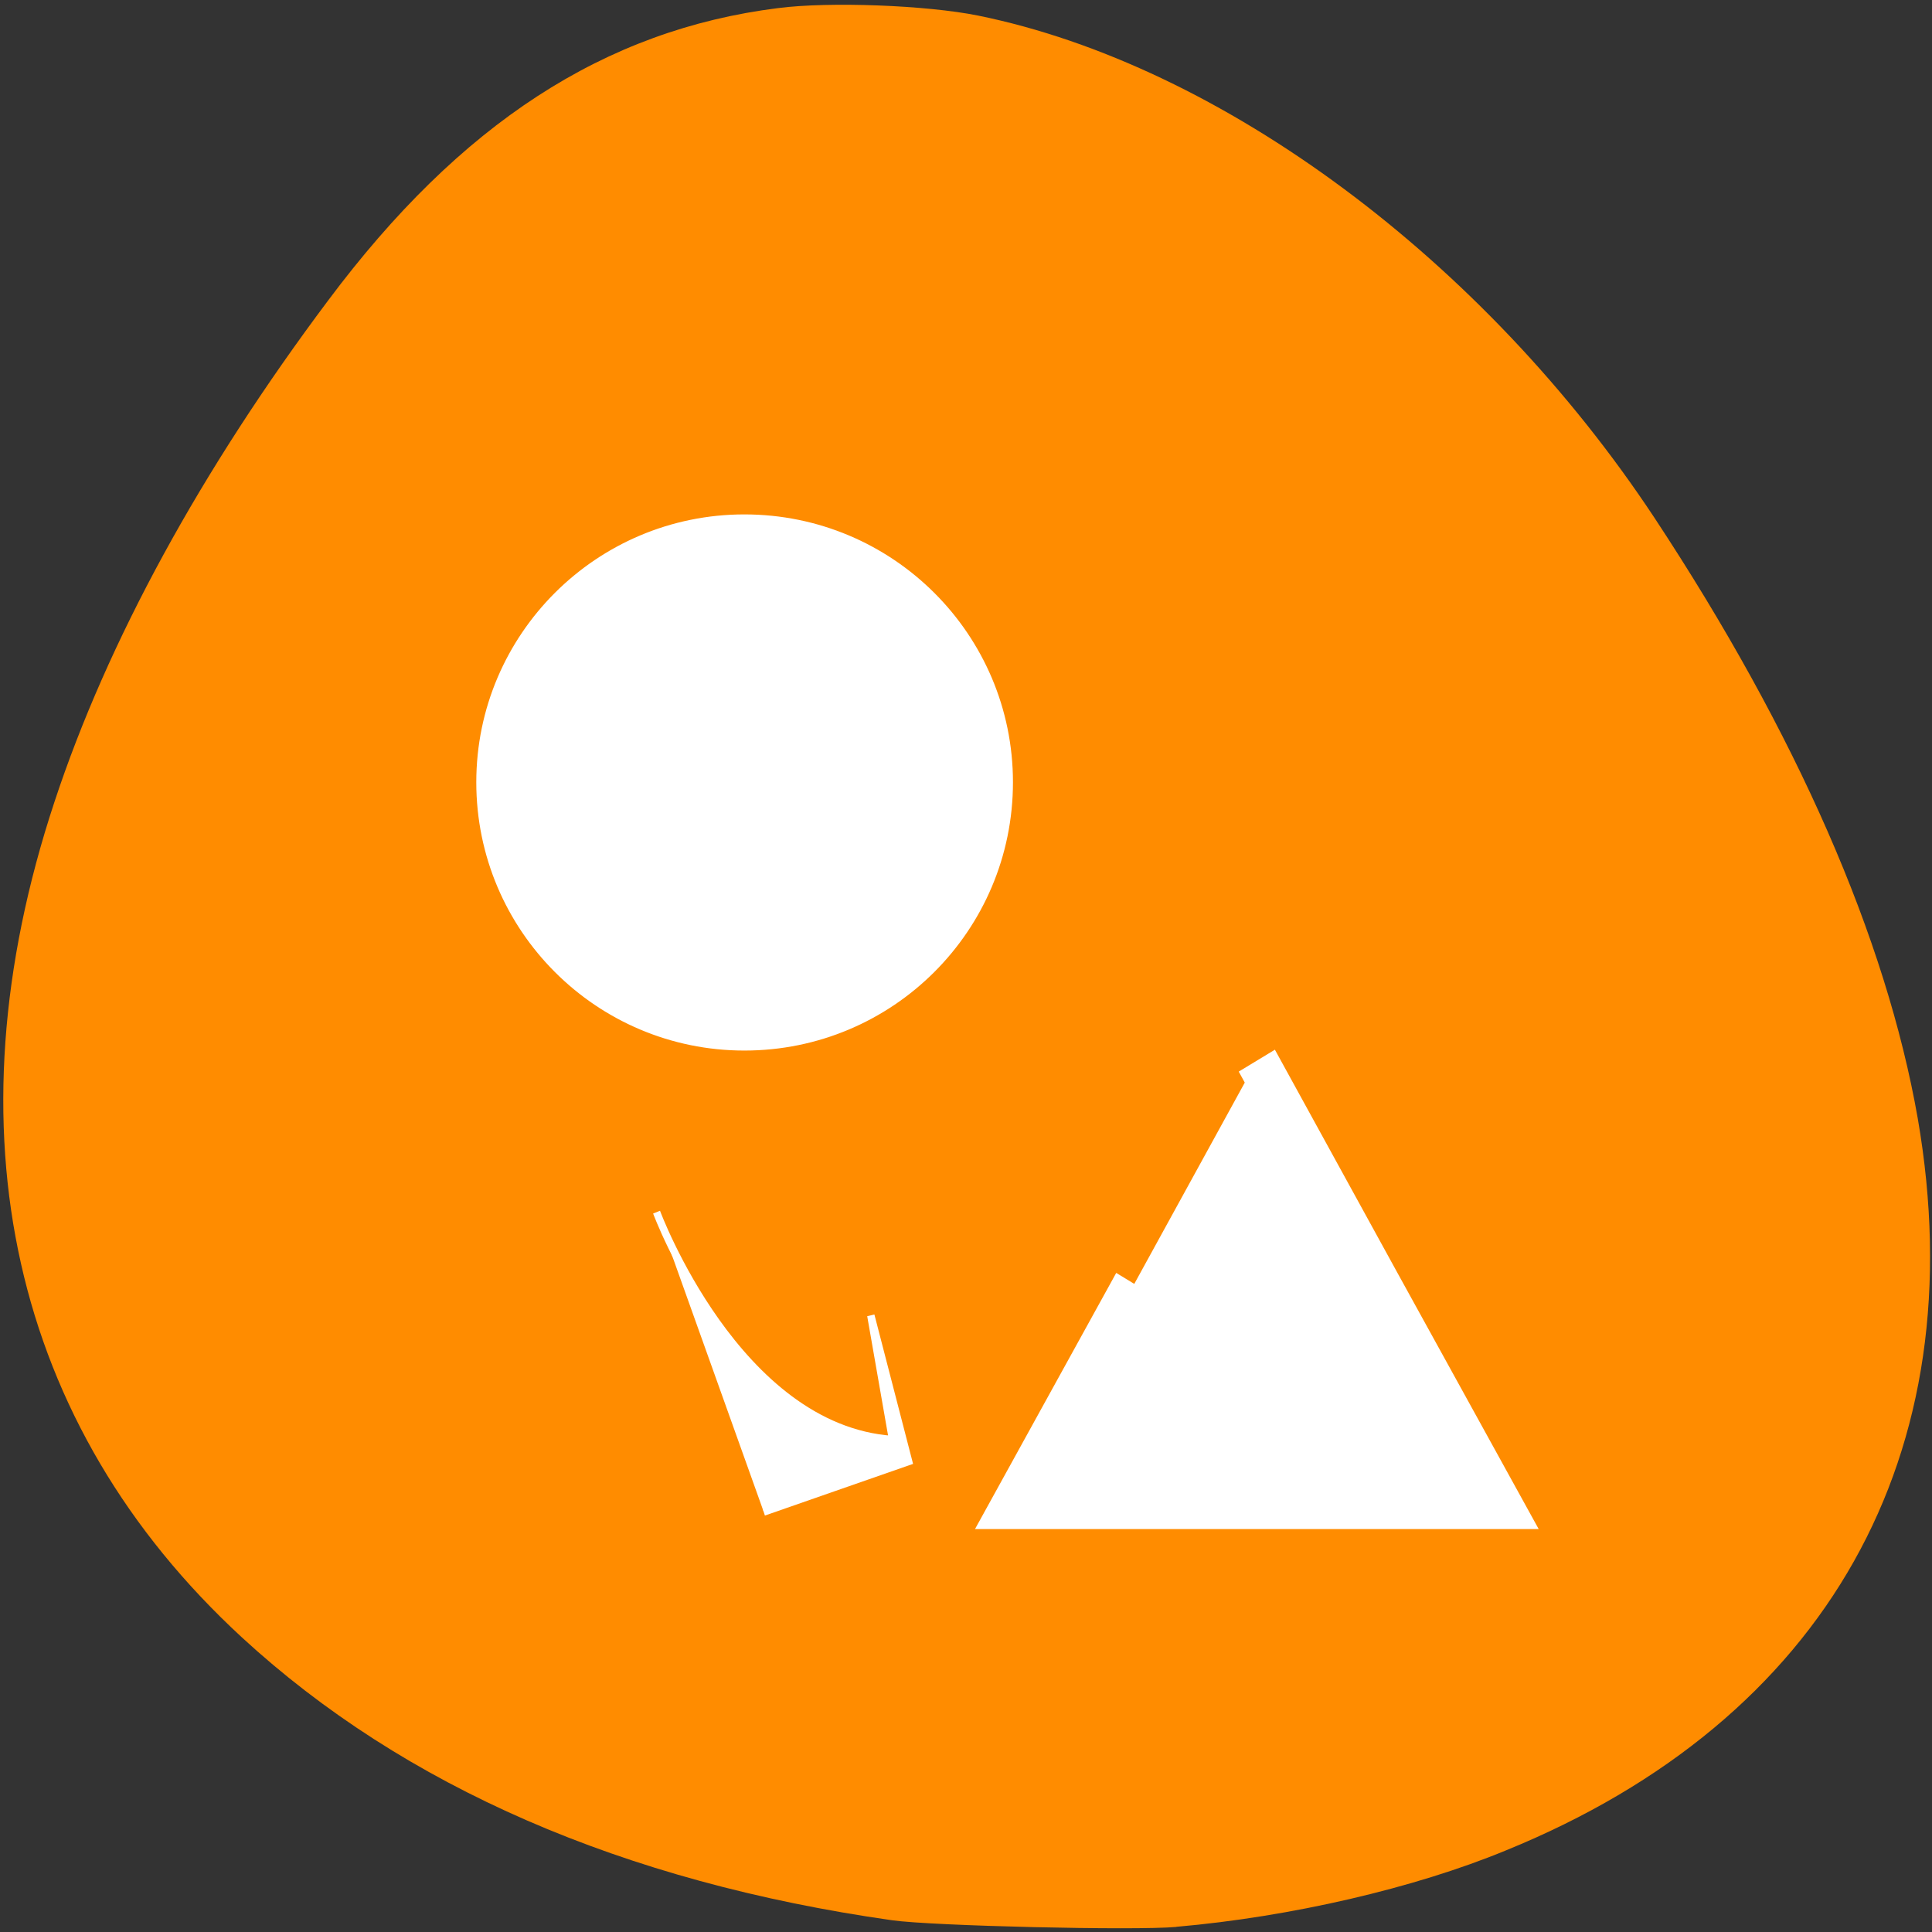 <svg xmlns="http://www.w3.org/2000/svg" viewBox="0 0 16 16"><rect x="0" y="0" width="16" height="16" fill="#333333" stroke="none"/><path d="m 9.742 15.957 c 0.945 -0.082 1.973 -0.32 2.73 -0.633 c 2.656 -1.082 3.891 -3.281 3.41 -6.062 c -0.262 -1.492 -1 -3.184 -2.18 -4.973 c -1.41 -2.133 -3.586 -3.75 -5.602 -4.16 c -0.426 -0.086 -1.23 -0.117 -1.656 -0.062 c -1.438 0.18 -2.633 0.957 -3.727 2.422 c -1.051 1.402 -1.828 2.824 -2.266 4.152 c -0.902 2.727 -0.355 5.16 1.551 6.918 c 1.344 1.238 3.16 2.027 5.387 2.344 c 0.336 0.047 2.008 0.086 2.352 0.055" style="fill:#ff8c00"/><g style="fill:#fff;stroke:#fff"><path d="m 41.138 23.905 c 0 8.247 -7.189 14.93 -16.081 14.93 c -8.863 0 -16.052 -6.684 -16.052 -14.93 c 0 -8.22 7.189 -14.903 16.052 -14.903 c 8.892 0 16.081 6.684 16.081 14.903" transform="matrix(0.135 0 0 0.145 2.782 3.012)" style="fill-rule:evenodd;stroke-width:0.789"/><path d="m 380.155 526.551 c 0 0 1.825 4.697 5.369 4.933 l -0.494 -2.692 l 0.859 3.162 l -3.296 1.095" transform="matrix(0.364 0 0 0.382 -132.939 -191.104)" style="stroke-width:0.168"/><path d="m 28.259 26.928 l 2.318 4.019 l 2.327 4.019 h -9.289 l 2.327 -4.019" transform="matrix(0.438 0 0 0.46 -1.969 -3.603)" style="fill-rule:evenodd;stroke-width:0.789"/></g></svg>